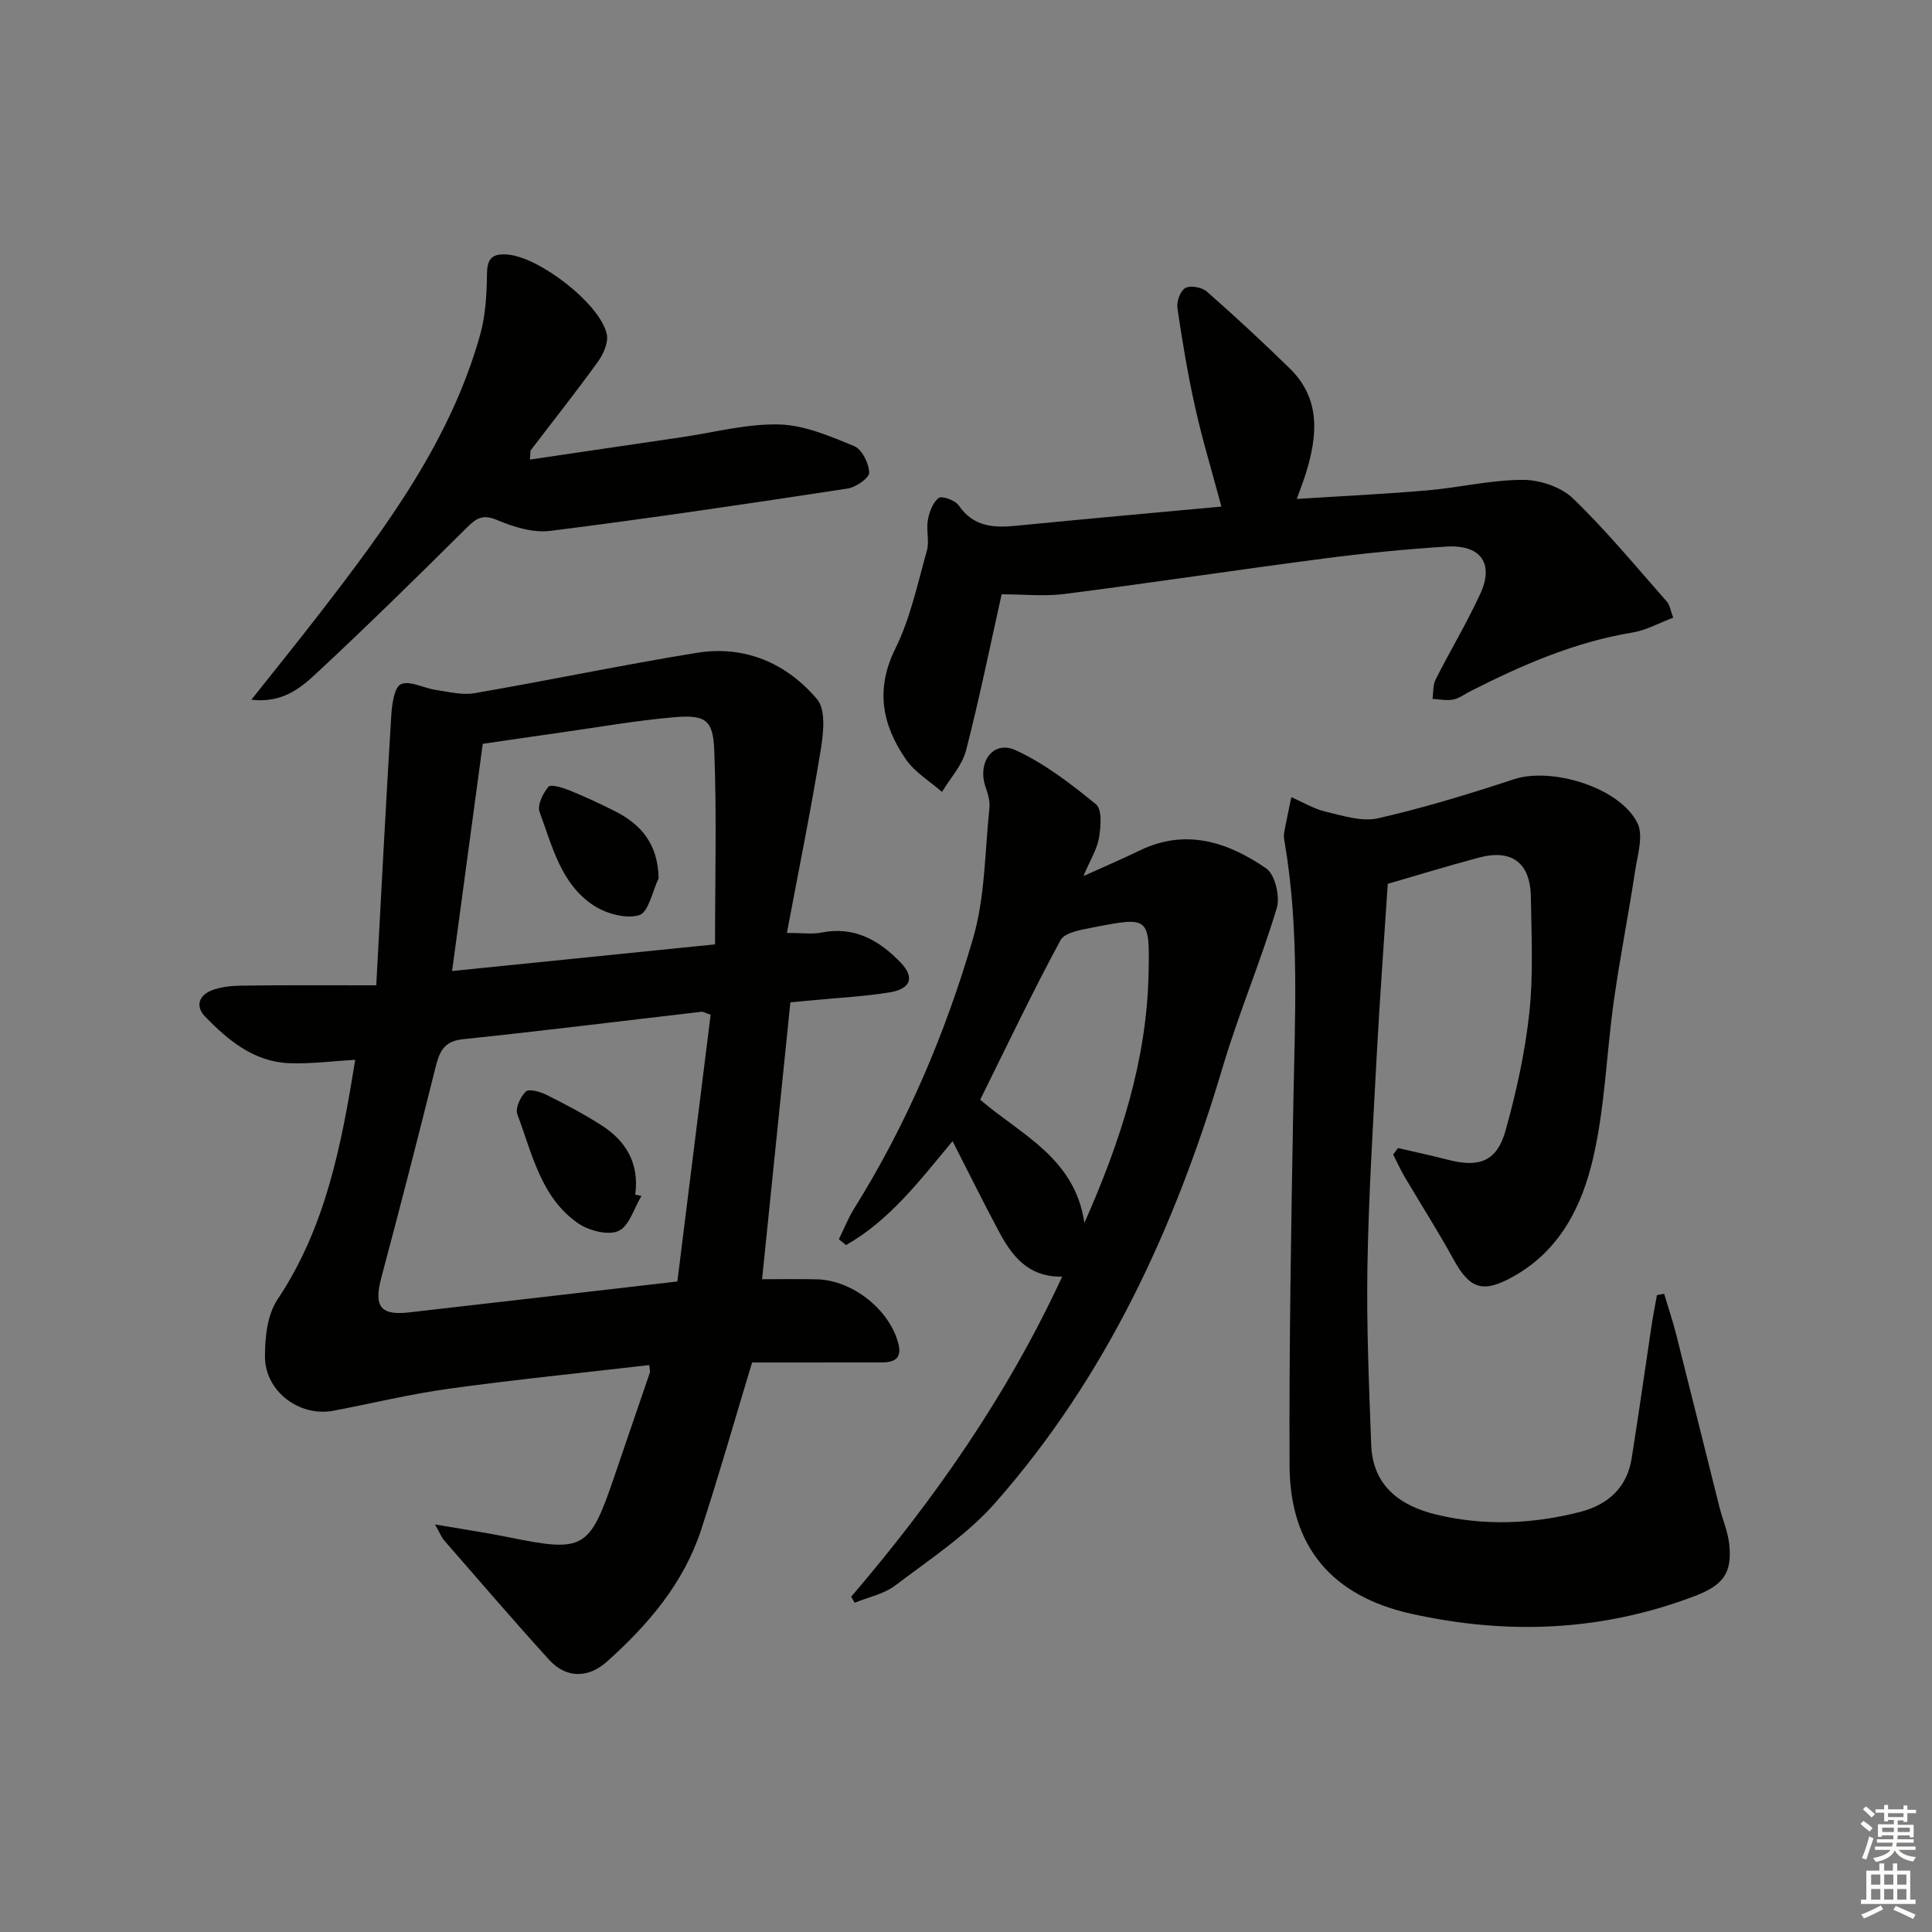 <svg enable-background="new 0 0 400 400" viewBox="0 0 400 400" xmlns="http://www.w3.org/2000/svg"><rect x="0" y="0" width="400" height="400" fill="#808080" stroke="none"/><g fill="#010100"><path d="m77.9 204c1.07-19.67 1.99-37.72 3.1-55.75.14-2.34.61-5.96 2-6.59 1.85-.83 4.74.82 7.22 1.18 2.66.39 5.45 1.12 8.01.68 15.37-2.65 30.64-5.86 46.04-8.36 9.93-1.61 18.6 2.15 24.91 9.62 1.87 2.22 1.29 7.17.71 10.68-2.02 12.37-4.52 24.65-6.97 37.69 3.32 0 5.26.31 7.07-.06 6.85-1.39 12.04 1.57 16.49 6.21 2.91 3.03 2.12 5.42-2.2 6.14-5.23.87-10.56 1.12-15.85 1.64-1.62.16-3.24.3-4.79.44-1.96 19.16-3.88 37.93-5.86 57.33 4.11 0 7.73-.07 11.36.02 7.42.18 15.15 6.37 16.88 13.43.77 3.12-1.05 3.78-3.6 3.78-7.49-.01-14.98.01-22.47.01-1.64 0-3.28 0-4.24 0-3.59 11.86-6.84 23.3-10.54 34.61-3.62 11.08-10.97 19.69-19.51 27.32-3.94 3.52-8.47 3.46-11.98-.39-7.39-8.12-14.53-16.47-21.75-24.74-.5-.57-.77-1.33-1.87-3.27 5.92 1.02 10.72 1.72 15.46 2.69 15.32 3.12 16.54 2.45 21.6-12.42 2.46-7.23 4.96-14.45 7.42-21.69.09-.28-.04-.63-.11-1.58-13.85 1.61-27.7 3-41.49 4.9-8.02 1.1-15.93 3.04-23.9 4.56-6.98 1.32-14.13-3.95-14.18-11.13-.02-4 .47-8.73 2.58-11.89 10.04-15.01 13.26-32.07 16.11-49.64-4.59.26-9.17.88-13.71.7-7.27-.3-12.59-4.72-17.37-9.64-2.08-2.14-1.3-4.46 1.47-5.48 1.82-.67 3.88-.9 5.84-.93 8.8-.13 17.59-.07 28.12-.07zm62.34 61.32c2.3-18.43 4.61-36.93 6.89-55.23-1.24-.43-1.56-.65-1.85-.62-16.49 1.91-32.96 3.97-49.46 5.69-4.07.43-4.89 2.77-5.7 6.03-3.61 14.47-7.32 28.92-11.17 43.32-1.59 5.94-.22 7.89 5.73 7.21 18.12-2.07 36.24-4.17 55.56-6.4zm-46.64-64.28c18.6-1.89 36.38-3.69 54.44-5.52 0-13.66.36-26.94-.16-40.18-.25-6.38-1.86-7.39-8.34-6.84-7.75.66-15.44 2.03-23.15 3.12-5.68.8-11.35 1.64-16.44 2.38-2.16 15.99-4.2 31.1-6.35 47.04z"/><path d="m289.44 237.69c3.48.81 6.98 1.56 10.44 2.45 6.45 1.66 10.07.27 11.85-6.14 2.21-7.95 4.02-16.11 4.9-24.3.85-7.91.44-15.97.32-23.97-.1-7.13-3.97-10-10.82-8.16-6.69 1.8-13.31 3.82-18.81 5.42-.82 12.58-1.69 24.28-2.31 36-.77 14.44-1.66 28.89-1.9 43.34-.2 12.26.33 24.53.78 36.79.31 8.57 6.07 12.69 13.54 14.47 9.85 2.36 19.82 1.96 29.64-.54 5.8-1.48 9.77-5 10.75-11.12 1.46-9.17 2.75-18.37 4.13-27.55.32-2.09.73-4.16 1.1-6.24.5-.09.99-.18 1.49-.28.84 2.82 1.79 5.62 2.51 8.47 3.01 11.88 5.94 23.77 8.93 35.66.65 2.57 1.74 5.07 2.03 7.67.68 6.1-1.33 8.57-7.12 10.78-19.23 7.33-38.81 8.1-58.75 3.66-16.28-3.63-25.07-13.78-25.15-30.62-.11-24.79.33-49.59.77-74.38.32-18.26 1.32-36.53-1.78-54.67-.11-.65-.23-1.35-.12-1.99.45-2.47.99-4.93 1.5-7.39 2.38 1.03 4.67 2.43 7.15 3.01 3.54.83 7.46 2.12 10.8 1.36 9.51-2.17 18.88-5.04 28.15-8.09 7.74-2.55 21.83 1.64 25.54 9.04 1.31 2.6.03 6.64-.47 9.97-1.36 8.97-3.13 17.88-4.4 26.87-1.53 10.83-1.83 21.91-4.28 32.51-2.28 9.88-6.81 19.13-16.5 24.55-6.25 3.5-8.98 2.72-12.4-3.5-3.19-5.82-6.78-11.43-10.15-17.15-.87-1.48-1.58-3.06-2.36-4.59.33-.46.67-.9 1-1.34z"/><path d="m176.23 330.58c17.24-20.14 32.31-41.7 43.68-66.26-7.14.11-10.45-4.38-13.17-9.48-3.19-5.98-6.2-12.07-9.52-18.58-6.84 8.23-13.08 16.43-22.06 21.52-.49-.4-.99-.8-1.48-1.2 1.04-2.12 1.91-4.36 3.16-6.36 10.91-17.46 18.9-36.28 24.62-55.93 2.51-8.62 2.44-17.99 3.39-27.04.15-1.41-.33-2.95-.81-4.34-1.74-5.12 1.57-9.71 6.21-7.6 6.03 2.76 11.49 6.99 16.67 11.22 1.28 1.05 1 4.63.62 6.91-.39 2.34-1.78 4.52-3.23 7.94 4.57-2.07 8.14-3.58 11.62-5.28 9.58-4.66 18.29-1.76 26.22 3.69 1.83 1.26 2.92 5.82 2.19 8.22-3.34 11.08-7.88 21.8-11.18 32.89-9.87 33.17-24.06 64.1-47.11 90.25-5.85 6.64-13.56 11.69-20.69 17.1-2.35 1.79-5.58 2.42-8.41 3.58-.24-.39-.48-.82-.72-1.25zm48.28-77.38c7.47-16.86 12.92-33.61 13.29-51.65.24-11.72.11-11.81-11.47-9.54-2.4.47-5.88 1.02-6.77 2.66-5.83 10.77-11.08 21.85-16.62 33.01 8.29 7.17 19.62 11.99 21.57 25.52z"/><path d="m207.38 123.04c-2.33 10.43-4.57 21.45-7.37 32.33-.8 3.09-3.27 5.74-4.98 8.59-2.53-2.22-5.61-4.05-7.47-6.74-4.89-7.09-6.39-14.45-2.19-22.93 3.12-6.3 4.6-13.44 6.53-20.28.55-1.97-.17-4.27.2-6.32.3-1.67 1.02-3.67 2.25-4.59.67-.51 3.42.49 4.15 1.55 3.01 4.39 7.14 4.67 11.81 4.21 14.03-1.39 28.07-2.64 42.57-3.98-1.94-7.24-3.94-13.83-5.43-20.52-1.52-6.79-2.67-13.68-3.68-20.57-.2-1.35.6-3.6 1.64-4.16 1.08-.59 3.45-.15 4.46.74 5.85 5.14 11.57 10.45 17.15 15.9 6.49 6.34 5.75 13.96 3.34 21.74-.43 1.41-.98 2.78-1.87 5.29 9.44-.6 18.28-1.01 27.08-1.78 6.6-.57 13.17-2.17 19.75-2.17 3.52 0 7.91 1.48 10.39 3.88 6.9 6.66 13.03 14.12 19.4 21.33.6.68.73 1.78 1.31 3.32-2.93 1.1-5.58 2.61-8.4 3.07-11.98 1.97-22.9 6.73-33.59 12.16-1.19.6-2.32 1.49-3.58 1.73-1.36.26-2.84-.07-4.26-.14.19-1.35.06-2.86.64-4.02 3-5.93 6.43-11.65 9.22-17.68 2.95-6.36.12-10.3-7.07-9.83-8.46.55-16.91 1.37-25.31 2.47-17.94 2.34-35.82 5.05-53.76 7.35-4.21.51-8.54.05-12.93.05z"/><path d="m52.04 144.87c5.16-6.51 9.83-12.26 14.34-18.12 13.63-17.68 26.94-35.59 33.06-57.55 1.12-4.04 1.33-8.41 1.39-12.64.04-3.24 1.31-4.08 4.21-3.86 6.6.49 19.23 10.21 20.59 16.5.37 1.71-.72 4.14-1.86 5.72-4.47 6.2-9.23 12.19-13.86 18.27-.16.21-.07.61-.19 1.96 10.65-1.57 21.06-3.12 31.47-4.64 6.71-.98 13.45-2.81 20.14-2.63 5.23.14 10.54 2.43 15.52 4.48 1.61.66 3.04 3.56 3.11 5.49.04 1.09-2.76 3.04-4.48 3.3-20.48 3.12-40.97 6.17-61.51 8.76-3.55.45-7.62-.79-11.02-2.23-2.99-1.27-4.31-.42-6.31 1.57-10.26 10.19-20.57 20.32-31.15 30.17-3.28 3.03-6.99 6.19-13.45 5.45z"/><path d="m132.81 247.6c-1.54 2.54-2.55 6.29-4.78 7.27-2.19.96-6.18-.09-8.4-1.64-7.68-5.37-9.46-14.42-12.52-22.53-.47-1.24.64-3.64 1.76-4.71.64-.61 2.96.03 4.25.67 3.85 1.92 7.68 3.94 11.31 6.25 5.13 3.25 7.97 7.9 7.09 14.44.42.08.86.17 1.29.25z"/><path d="m136.36 181.86c-1.3 2.67-2.08 7.02-4.01 7.61-2.74.84-6.84-.3-9.44-2-6.79-4.44-8.57-12.31-11.2-19.37-.51-1.38.69-3.84 1.83-5.2.49-.58 2.92.16 4.3.71 3.21 1.3 6.37 2.77 9.47 4.33 5.48 2.77 8.92 6.85 9.05 13.92z"/></g><path d="m385.2 377.6.6-.6c.6.4 1.3.9 1.9 1.5l-.6.7c-.8-.6-1.4-1.1-1.9-1.6zm.3 7.1c.6-1.4 1.1-2.9 1.5-4.5.3.1.6.3.9.4-.5 1.4-1 2.9-1.5 4.4zm.2-10.1.6-.6c.7.5 1.3 1.1 1.9 1.6l-.7.7c-.6-.6-1.2-1.2-1.8-1.7zm8.4-.8h.8v.9h1.8v.7h-1.8v1.8h-.8v-.3h-1.2v.9h3.3v2.6h-.8v-.4h-2.5c0 .3 0 .6-.1.8h3.4v.7h-3.5c0 .3-.1.6-.1.8h4v.7h-3.5c.7.9 1.9 1.3 3.6 1.5-.2.2-.4.5-.6.9-1.9-.3-3.2-1.1-3.8-2.3-.5 1.1-1.8 2-3.9 2.4-.2-.3-.4-.5-.6-.8 1.9-.4 3.1-.9 3.6-1.7h-3.2v-.7h3.5c.1-.2.1-.5.2-.8h-3.3v-.7h3.4c0-.2 0-.5 0-.8h-2.4v.3h-.8v-2.6h3.3v-.9h-1.2v.3h-.8v-1.8h-1.8v-.7h1.8v-.9h.8v.9h3.2zm-4.4 5.5h2.4c0-.3 0-.6 0-.9h-2.4zm1.2-3.1h3.2v-.8h-3.2zm4.4 2.2h-2.4v.9h2.5v-.9z" fill="#fcfbfa"/><path d="m389.2 385.8h.9v1.5h1.8v-1.5h.9v1.5h2.7v6h1.1v.9h-11.3v-.9h1.1v-6h2.7v-1.5zm.2 8.7.5.8c-1.2.6-2.5 1.3-4 1.9-.2-.3-.3-.6-.6-.8 1.6-.6 3-1.3 4.1-1.9zm-2-4.3h1.9v-2.1h-1.9zm0 3.1h1.9v-2.2h-1.9zm2.7-3.1h1.9v-2.1h-1.9zm0 3.1h1.9v-2.2h-1.9zm2.4 1.3c1.4.6 2.7 1.2 4.1 1.8l-.5.9c-1.5-.7-2.8-1.4-4.1-1.9zm2.2-6.5h-1.9v2.1h1.9zm-1.9 5.2h1.9v-2.2h-1.9z" fill="#fcfbfa"/></svg>